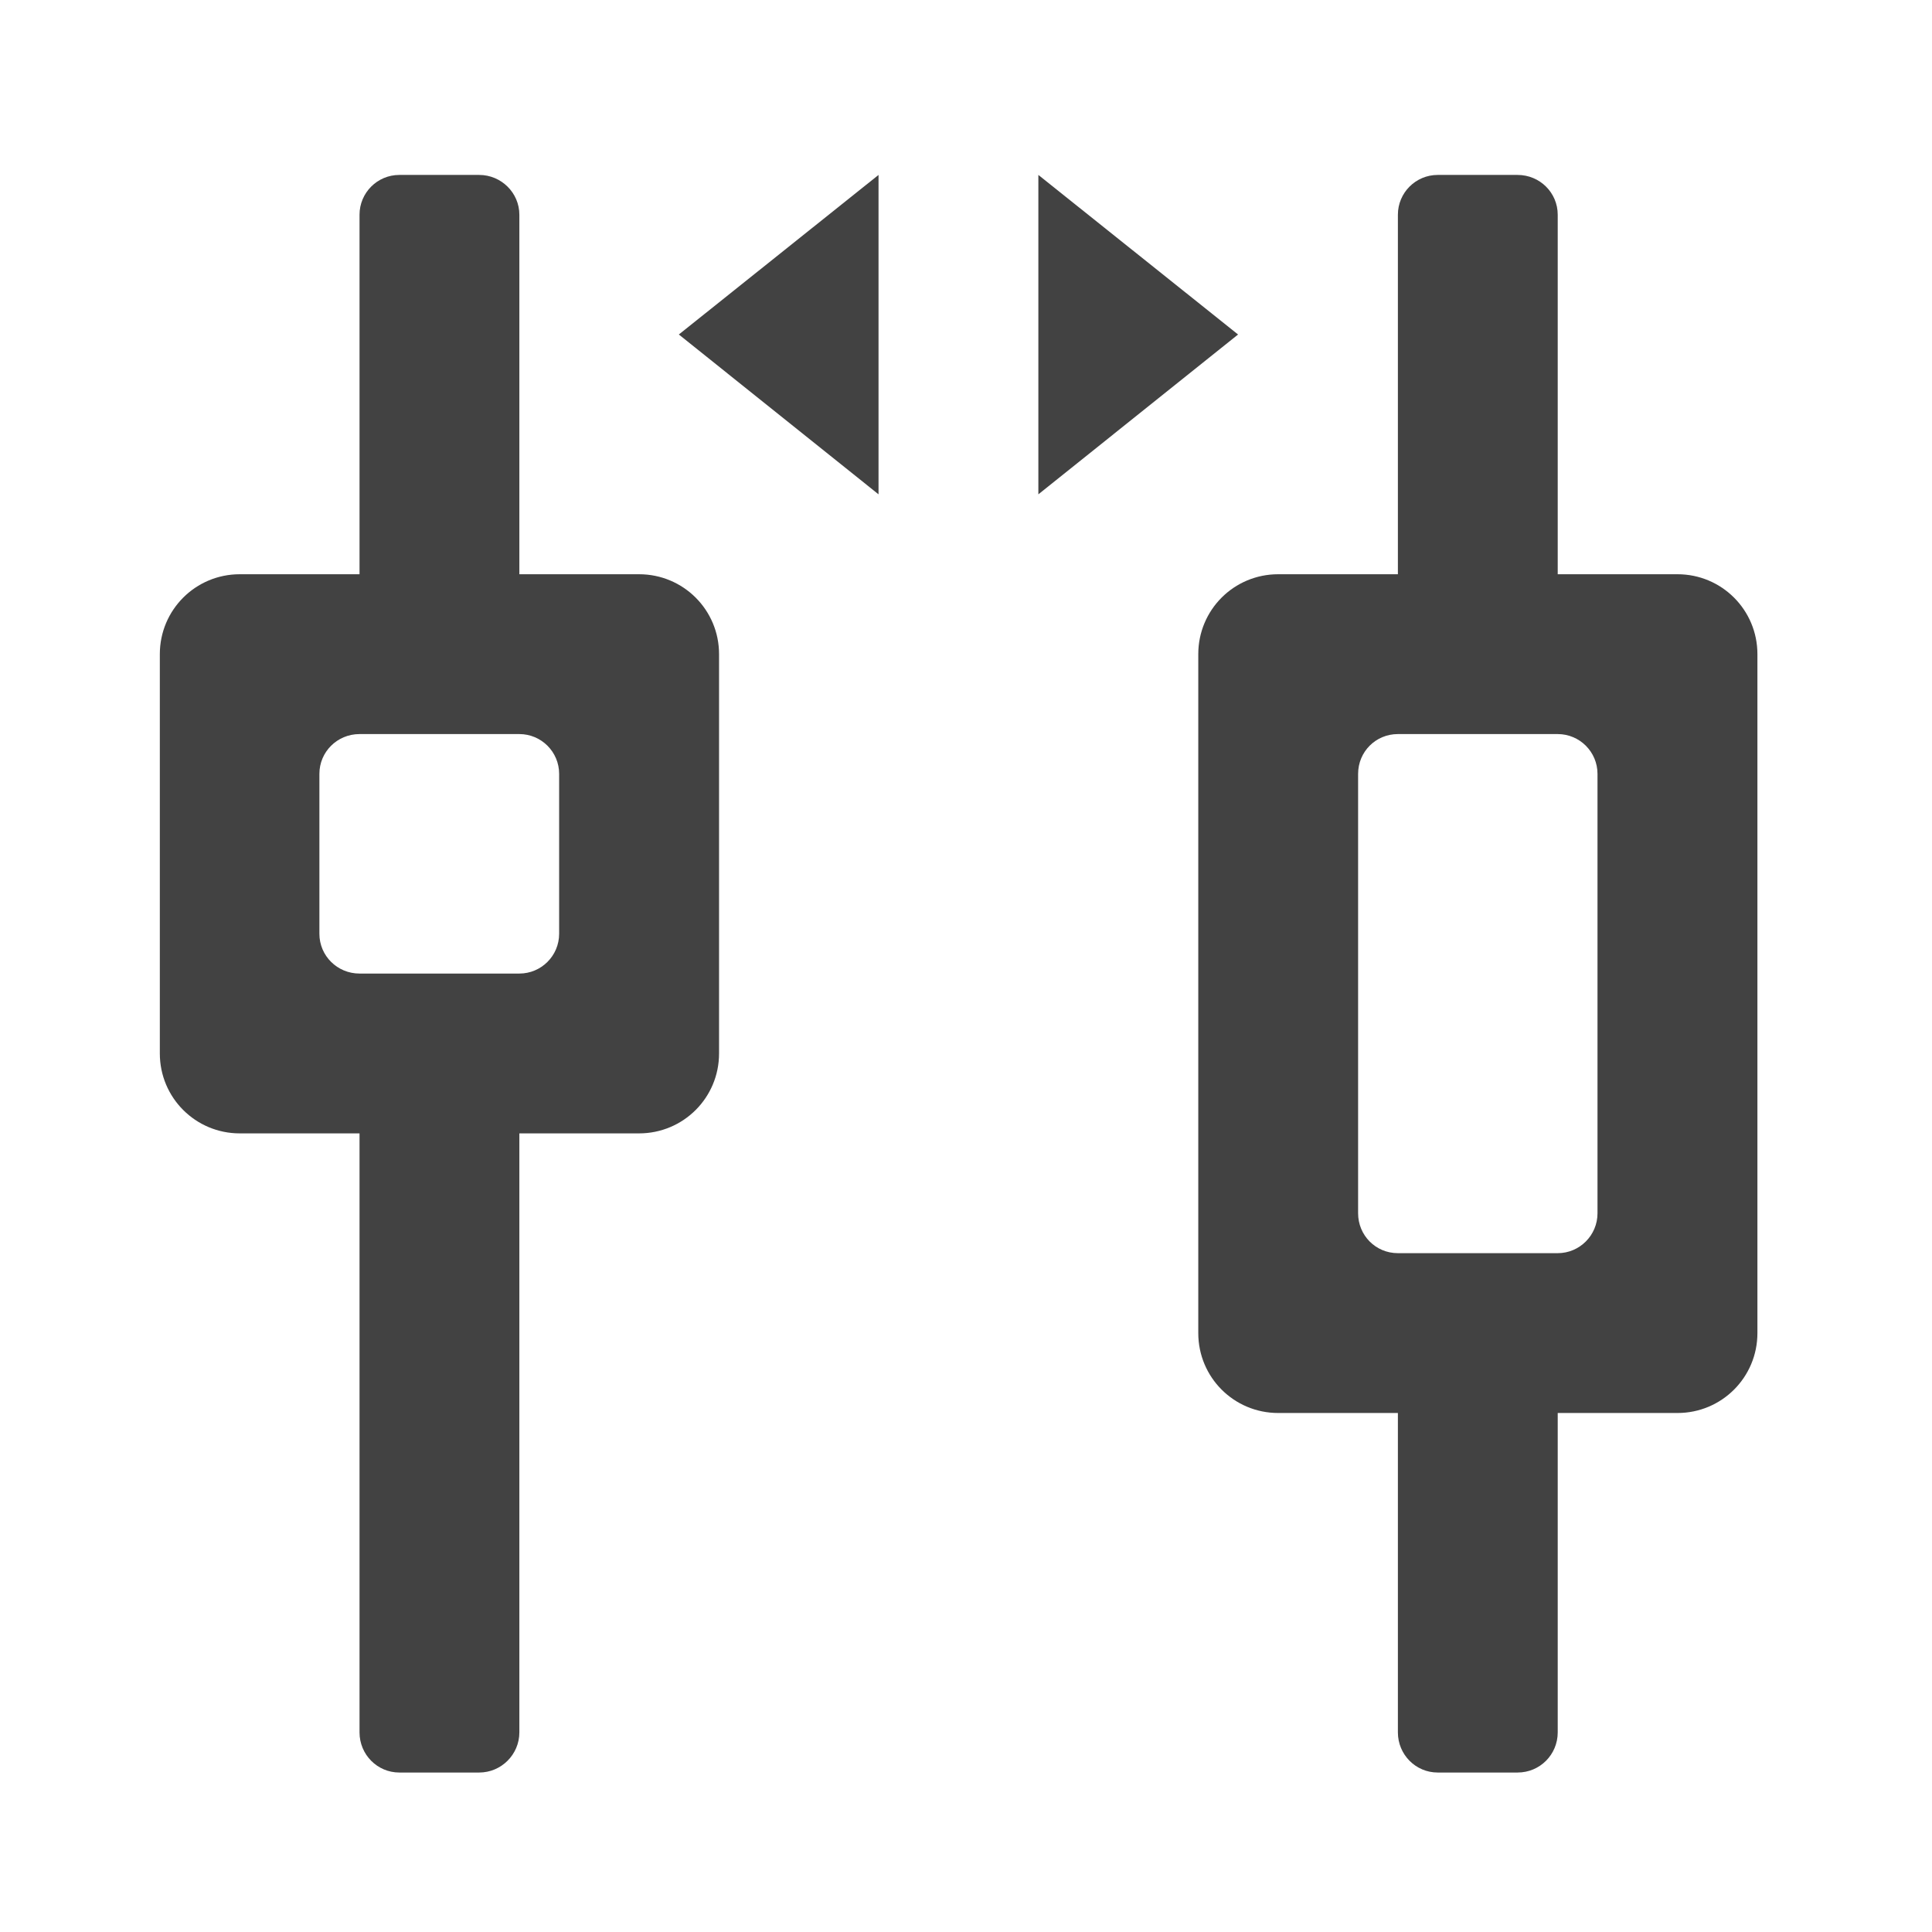<?xml version="1.0" encoding="UTF-8"?>
<svg xmlns="http://www.w3.org/2000/svg" xmlns:xlink="http://www.w3.org/1999/xlink" width="22px" height="22px" viewBox="0 0 22 22" version="1.1">
<g id="surface1">
<path style=" stroke:none;fill-rule:nonzero;fill:rgb(25.882%,25.882%,25.882%);fill-opacity:1;" d="M 4.547 1.992 L 5.457 1.992 C 5.707 1.992 5.914 2.195 5.914 2.445 L 5.914 6.992 C 5.914 7.246 5.707 7.449 5.457 7.449 L 4.547 7.449 C 4.297 7.449 4.094 7.246 4.094 6.992 L 4.094 2.445 C 4.094 2.195 4.297 1.992 4.547 1.992 Z M 4.547 1.992 "/>
<path style=" stroke:none;fill-rule:nonzero;fill:rgb(25.882%,25.882%,25.882%);fill-opacity:1;" d="M 2.73 6.539 C 2.227 6.539 1.82 6.945 1.82 7.449 L 1.82 11.996 C 1.82 12.5 2.227 12.906 2.73 12.906 L 7.277 12.906 C 7.781 12.906 8.188 12.5 8.188 11.996 L 8.188 7.449 C 8.188 6.945 7.781 6.539 7.277 6.539 Z M 4.094 8.359 L 5.914 8.359 C 6.164 8.359 6.367 8.562 6.367 8.812 L 6.367 10.633 C 6.367 10.883 6.164 11.086 5.914 11.086 L 4.094 11.086 C 3.84 11.086 3.637 10.883 3.637 10.633 L 3.637 8.812 C 3.637 8.562 3.84 8.359 4.094 8.359 Z M 4.094 8.359 "/>
<path style=" stroke:none;fill-rule:nonzero;fill:rgb(25.882%,25.882%,25.882%);fill-opacity:1;" d="M 4.547 11.996 L 5.457 11.996 C 5.707 11.996 5.914 12.199 5.914 12.453 L 5.914 19.727 C 5.914 19.98 5.707 20.184 5.457 20.184 L 4.547 20.184 C 4.297 20.184 4.094 19.98 4.094 19.727 L 4.094 12.453 C 4.094 12.199 4.297 11.996 4.547 11.996 Z M 4.547 11.996 "/>
<path style=" stroke:none;fill-rule:nonzero;fill:rgb(25.882%,25.882%,25.882%);fill-opacity:1;" d="M 16.371 1.992 L 17.281 1.992 C 17.535 1.992 17.738 2.195 17.738 2.445 L 17.738 6.992 C 17.738 7.246 17.535 7.449 17.281 7.449 L 16.371 7.449 C 16.121 7.449 15.918 7.246 15.918 6.992 L 15.918 2.445 C 15.918 2.195 16.121 1.992 16.371 1.992 Z M 16.371 1.992 "/>
<path style=" stroke:none;fill-rule:nonzero;fill:rgb(25.882%,25.882%,25.882%);fill-opacity:1;" d="M 14.555 6.539 C 14.051 6.539 13.645 6.945 13.645 7.449 L 13.645 15.18 C 13.645 15.684 14.051 16.09 14.555 16.09 L 19.102 16.09 C 19.605 16.09 20.012 15.684 20.012 15.18 L 20.012 7.449 C 20.012 6.945 19.605 6.539 19.102 6.539 Z M 15.918 8.359 L 17.738 8.359 C 17.988 8.359 18.191 8.562 18.191 8.812 L 18.191 13.816 C 18.191 14.066 17.988 14.27 17.738 14.27 L 15.918 14.27 C 15.664 14.27 15.465 14.066 15.465 13.816 L 15.465 8.812 C 15.465 8.562 15.664 8.359 15.918 8.359 Z M 15.918 8.359 "/>
<path style=" stroke:none;fill-rule:nonzero;fill:rgb(25.882%,25.882%,25.882%);fill-opacity:1;" d="M 16.371 15.18 L 17.281 15.18 C 17.535 15.18 17.738 15.383 17.738 15.637 L 17.738 19.727 C 17.738 19.98 17.535 20.184 17.281 20.184 L 16.371 20.184 C 16.121 20.184 15.918 19.98 15.918 19.727 L 15.918 15.637 C 15.918 15.383 16.121 15.18 16.371 15.18 Z M 16.371 15.18 "/>
<path style=" stroke:none;fill-rule:nonzero;fill:rgb(25.882%,25.882%,25.882%);fill-opacity:1;" d="M 10.004 1.992 L 10.004 5.629 L 7.73 3.809 Z M 10.004 1.992 "/>
<path style=" stroke:none;fill-rule:nonzero;fill:rgb(25.882%,25.882%,25.882%);fill-opacity:1;" d="M 11.824 1.992 L 11.824 5.629 L 14.098 3.809 Z M 11.824 1.992 "/>
</g>
</svg>
